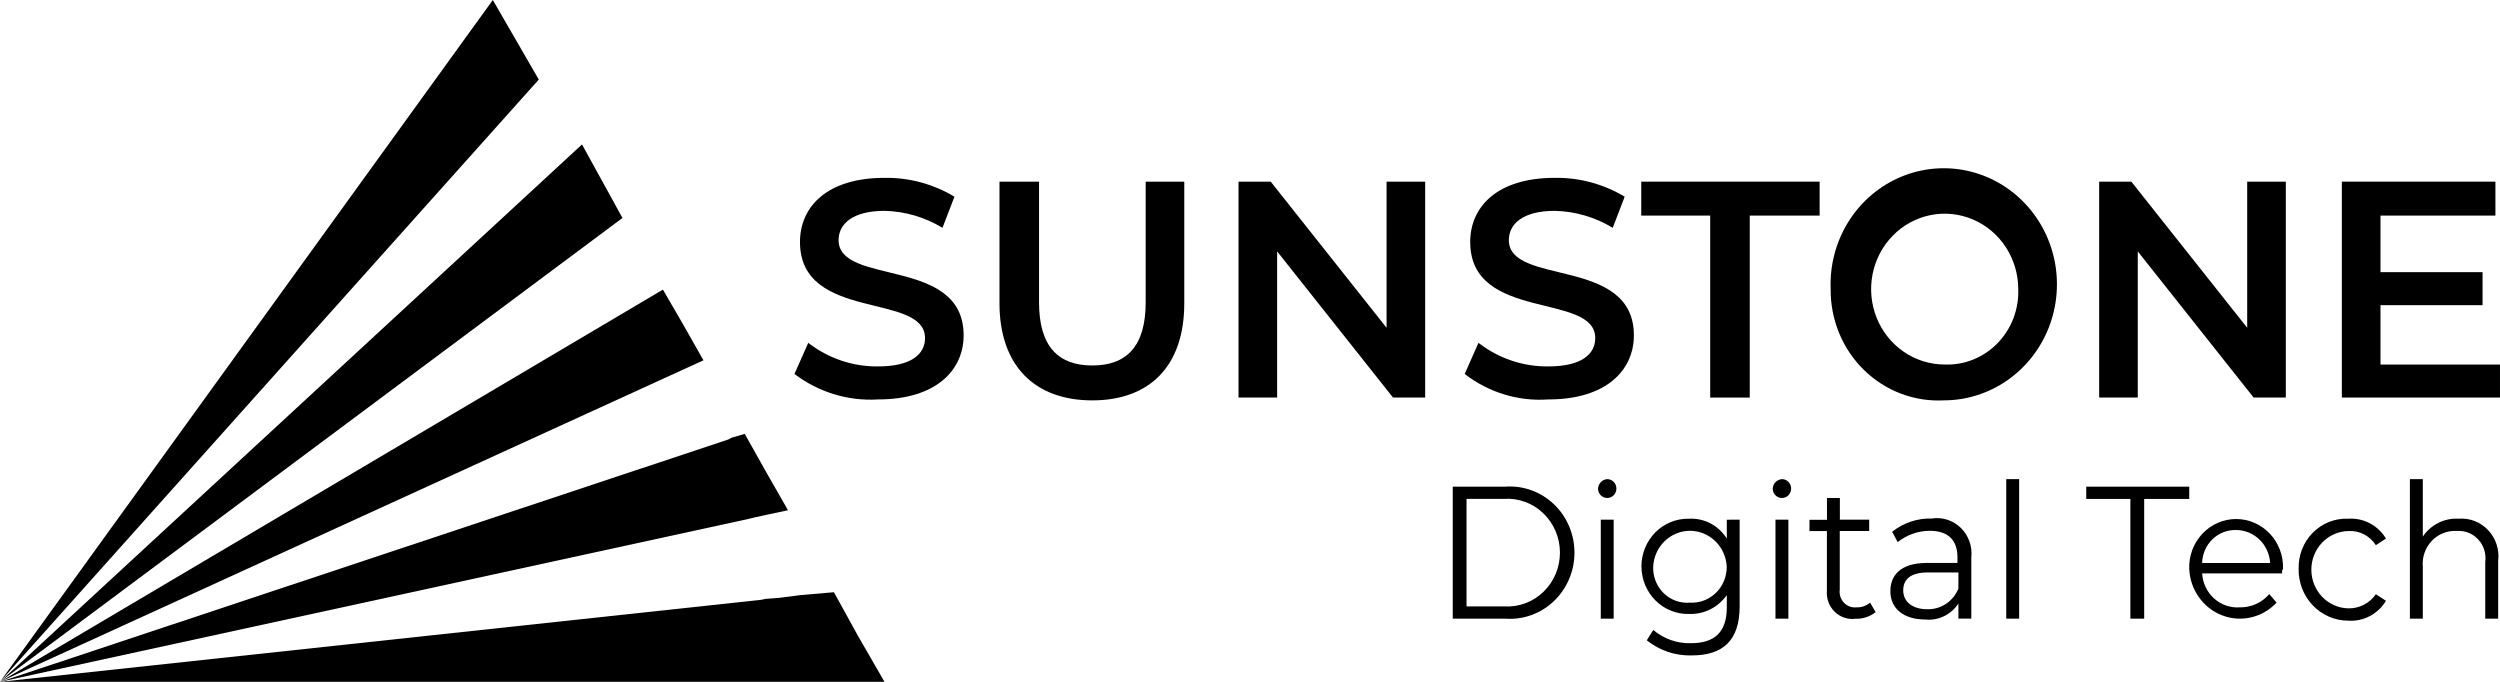 <svg width="132" height="36" viewBox="0 0 132 36" fill="none" xmlns="http://www.w3.org/2000/svg">
<g clip-path="url(#clip0_130_890)">
<path d="M41.947 19.745L42.676 18.102C43.737 18.925 45.035 19.363 46.365 19.347C48.113 19.347 48.841 18.7 48.841 17.853C48.841 15.414 42.239 17.007 42.239 12.775C42.239 10.933 43.647 9.39 46.705 9.39C48.001 9.37 49.277 9.715 50.395 10.386L49.763 12.029C48.836 11.466 47.783 11.157 46.705 11.133C45.005 11.133 44.278 11.832 44.278 12.677C44.278 15.116 50.88 13.523 50.88 17.705C50.88 19.547 49.423 21.09 46.365 21.09C44.784 21.187 43.221 20.711 41.947 19.745Z" fill="black"/>
<path d="M52.773 16.012V9.591H54.861V15.962C54.861 18.302 55.883 19.297 57.676 19.297C59.469 19.297 60.492 18.302 60.492 15.962V9.591H62.53V16.012C62.53 19.347 60.685 21.14 57.674 21.14C54.619 21.14 52.773 19.297 52.773 16.012Z" fill="black"/>
<path d="M75.249 9.591V20.99H73.55L67.433 13.274V20.99H65.394V9.591H67.094L73.211 17.307V9.591H75.249Z" fill="black"/>
<path d="M77.336 19.745L78.064 18.102C79.126 18.925 80.423 19.363 81.754 19.347C83.502 19.347 84.229 18.7 84.229 17.853C84.229 15.414 77.627 17.007 77.627 12.775C77.627 10.933 79.035 9.39 82.094 9.39C83.389 9.37 84.665 9.715 85.783 10.386L85.152 12.029C84.225 11.466 83.171 11.157 82.094 11.133C80.394 11.133 79.667 11.832 79.667 12.677C79.667 15.116 86.269 13.523 86.269 17.705C86.269 19.547 84.812 21.09 81.754 21.09C80.171 21.203 78.602 20.725 77.336 19.745Z" fill="black"/>
<path d="M90.348 11.383H86.658V9.591H96.076V11.383H92.386V20.992H90.299V11.383H90.348Z" fill="black"/>
<path d="M96.659 15.265C96.61 14.043 96.918 12.834 97.544 11.793C98.17 10.753 99.086 9.928 100.173 9.425C101.26 8.922 102.469 8.764 103.644 8.972C104.819 9.179 105.907 9.742 106.767 10.589C107.628 11.435 108.222 12.526 108.473 13.722C108.723 14.917 108.62 16.162 108.175 17.297C107.73 18.431 106.964 19.403 105.976 20.088C104.988 20.773 103.823 21.139 102.63 21.139C101.856 21.179 101.082 21.057 100.356 20.78C99.629 20.502 98.966 20.075 98.407 19.525C97.847 18.975 97.404 18.313 97.103 17.58C96.803 16.848 96.652 16.06 96.659 15.265ZM106.563 15.265C106.563 14.477 106.335 13.707 105.908 13.052C105.481 12.397 104.875 11.887 104.165 11.586C103.455 11.284 102.675 11.205 101.921 11.359C101.168 11.513 100.476 11.892 99.933 12.449C99.389 13.006 99.02 13.715 98.87 14.488C98.72 15.26 98.797 16.061 99.091 16.789C99.385 17.517 99.882 18.139 100.521 18.576C101.16 19.014 101.911 19.247 102.679 19.247C103.194 19.267 103.708 19.177 104.187 18.984C104.667 18.791 105.103 18.498 105.467 18.124C105.832 17.75 106.117 17.303 106.306 16.812C106.494 16.32 106.582 15.793 106.563 15.265Z" fill="black"/>
<path d="M120.691 9.591V20.99H118.991L112.874 13.274V20.99H110.836V9.591H112.535L118.652 17.307V9.591H120.691Z" fill="black"/>
<path d="M131.999 19.2V20.99H123.65V9.591H131.758V11.383H125.69V14.37H131.079V16.113H125.69V19.249H131.999V19.2Z" fill="black"/>
<path d="M76.705 25.696H79.472C79.939 25.66 80.409 25.724 80.852 25.883C81.294 26.042 81.7 26.293 82.043 26.62C82.387 26.947 82.661 27.343 82.848 27.784C83.035 28.224 83.132 28.7 83.132 29.181C83.132 29.661 83.035 30.137 82.848 30.577C82.661 31.018 82.387 31.414 82.043 31.741C81.7 32.068 81.294 32.319 80.852 32.478C80.409 32.637 79.939 32.701 79.472 32.665H76.705V25.696ZM79.424 32.018C79.801 32.041 80.18 31.985 80.535 31.853C80.891 31.721 81.217 31.516 81.493 31.25C81.768 30.984 81.988 30.663 82.138 30.307C82.288 29.951 82.365 29.567 82.365 29.179C82.365 28.791 82.288 28.407 82.138 28.051C81.988 27.695 81.768 27.374 81.493 27.108C81.217 26.842 80.891 26.636 80.535 26.504C80.18 26.372 79.801 26.316 79.424 26.34H77.433V32.018H79.424Z" fill="black"/>
<path d="M84.375 25.796C84.384 25.667 84.438 25.545 84.527 25.453C84.616 25.362 84.735 25.307 84.861 25.298C84.989 25.298 85.113 25.35 85.204 25.444C85.295 25.537 85.346 25.664 85.346 25.796C85.346 25.928 85.295 26.055 85.204 26.148C85.113 26.241 84.989 26.294 84.861 26.294C84.732 26.293 84.609 26.241 84.517 26.148C84.427 26.054 84.375 25.928 84.375 25.796ZM84.521 27.439H85.202V32.666H84.521V27.439Z" fill="black"/>
<path d="M91.853 27.438V32.018C91.853 33.81 90.979 34.606 89.329 34.606C88.47 34.633 87.629 34.352 86.951 33.809L87.291 33.262C87.85 33.734 88.558 33.982 89.281 33.961C90.544 33.961 91.175 33.363 91.175 32.068V31.421C90.949 31.742 90.649 32 90.302 32.174C89.954 32.348 89.571 32.431 89.185 32.417C88.858 32.426 88.532 32.367 88.227 32.245C87.922 32.123 87.644 31.939 87.409 31.704C87.175 31.47 86.988 31.19 86.861 30.881C86.734 30.571 86.668 30.239 86.668 29.903C86.668 29.567 86.734 29.235 86.861 28.925C86.988 28.616 87.175 28.336 87.409 28.101C87.644 27.867 87.922 27.683 88.227 27.561C88.532 27.439 88.858 27.38 89.185 27.389C89.578 27.368 89.969 27.453 90.318 27.638C90.668 27.822 90.963 28.098 91.175 28.437V27.441L91.853 27.438ZM91.172 29.927C91.148 29.415 90.934 28.931 90.572 28.578C90.21 28.224 89.73 28.026 89.23 28.026C88.73 28.026 88.249 28.224 87.888 28.578C87.526 28.931 87.311 29.415 87.288 29.927C87.279 30.186 87.324 30.444 87.42 30.685C87.516 30.925 87.66 31.142 87.844 31.321C88.027 31.5 88.245 31.636 88.484 31.722C88.723 31.808 88.977 31.841 89.23 31.819C89.48 31.833 89.731 31.795 89.967 31.706C90.202 31.618 90.418 31.48 90.6 31.303C90.782 31.126 90.926 30.912 91.025 30.676C91.123 30.439 91.173 30.184 91.172 29.927Z" fill="black"/>
<path d="M93.6 25.796C93.608 25.667 93.662 25.545 93.751 25.453C93.841 25.362 93.959 25.307 94.085 25.298C94.181 25.298 94.275 25.327 94.355 25.382C94.435 25.436 94.497 25.514 94.534 25.605C94.571 25.696 94.58 25.796 94.561 25.893C94.543 25.989 94.496 26.078 94.429 26.148C94.361 26.218 94.274 26.265 94.18 26.284C94.086 26.303 93.988 26.294 93.899 26.256C93.811 26.218 93.735 26.154 93.681 26.072C93.628 25.991 93.6 25.894 93.6 25.796ZM93.745 27.439H94.427V32.666H93.745V27.439Z" fill="black"/>
<path d="M99.034 32.321C98.728 32.562 98.35 32.685 97.966 32.671C97.766 32.696 97.564 32.676 97.373 32.611C97.182 32.545 97.008 32.437 96.864 32.294C96.719 32.151 96.608 31.976 96.538 31.782C96.468 31.589 96.442 31.382 96.46 31.177V28.041H95.541V27.444H96.464V26.294H97.145V27.439H98.693V28.037H97.139V31.123C97.121 31.247 97.131 31.374 97.168 31.494C97.205 31.613 97.267 31.723 97.352 31.814C97.436 31.905 97.539 31.975 97.654 32.02C97.768 32.064 97.891 32.081 98.013 32.069C98.277 32.079 98.536 31.991 98.742 31.82L99.034 32.321Z" fill="black"/>
<path d="M104.085 29.429V32.661H103.404V31.864C103.215 32.155 102.952 32.387 102.644 32.536C102.336 32.685 101.995 32.745 101.656 32.71C100.49 32.71 99.811 32.113 99.811 31.217C99.811 30.42 100.296 29.723 101.752 29.723H103.354V29.424C103.354 28.528 102.869 28.027 101.898 28.027C101.282 28.026 100.684 28.236 100.198 28.624L99.907 28.076C100.503 27.603 101.24 27.357 101.994 27.378C102.27 27.334 102.553 27.355 102.82 27.442C103.087 27.528 103.331 27.676 103.533 27.874C103.735 28.072 103.89 28.316 103.986 28.585C104.082 28.855 104.116 29.143 104.085 29.429ZM103.404 31.072V30.225H101.801C100.83 30.225 100.49 30.624 100.49 31.171C100.49 31.769 100.976 32.167 101.753 32.167C102.104 32.179 102.451 32.081 102.747 31.885C103.042 31.689 103.272 31.405 103.406 31.072H103.404Z" fill="black"/>
<path d="M105.93 25.298H106.611V32.665H105.93V25.298Z" fill="black"/>
<path d="M112.533 26.344H110.154V25.696H115.592V26.344H113.213V32.665H112.484V26.344H112.533Z" fill="black"/>
<path d="M120.495 30.275H116.273C116.287 30.527 116.35 30.774 116.458 31.001C116.566 31.228 116.717 31.431 116.902 31.598C117.088 31.764 117.303 31.892 117.537 31.973C117.77 32.053 118.017 32.085 118.263 32.068C118.556 32.074 118.846 32.014 119.115 31.894C119.383 31.773 119.622 31.594 119.816 31.369L120.205 31.817C119.841 32.206 119.374 32.478 118.861 32.597C118.348 32.716 117.812 32.678 117.32 32.487C116.828 32.296 116.402 31.961 116.095 31.523C115.787 31.086 115.612 30.565 115.591 30.026C115.58 29.686 115.637 29.347 115.756 29.029C115.876 28.712 116.057 28.422 116.288 28.177C116.518 27.933 116.795 27.738 117.101 27.605C117.406 27.473 117.735 27.404 118.067 27.404C118.399 27.404 118.728 27.473 119.033 27.605C119.339 27.738 119.616 27.933 119.847 28.177C120.078 28.422 120.258 28.712 120.378 29.029C120.498 29.347 120.554 29.686 120.543 30.026C120.499 30.101 120.482 30.189 120.495 30.275ZM116.271 29.727H119.863C119.836 29.257 119.636 28.815 119.302 28.491C118.968 28.167 118.526 27.986 118.067 27.985C117.837 27.978 117.608 28.017 117.394 28.101C117.179 28.185 116.983 28.311 116.816 28.473C116.649 28.635 116.516 28.829 116.422 29.045C116.329 29.26 116.278 29.492 116.273 29.727H116.271Z" fill="black"/>
<path d="M121.368 30.026C121.359 29.673 121.422 29.322 121.551 28.994C121.68 28.667 121.874 28.37 122.12 28.123C122.366 27.875 122.658 27.683 122.98 27.556C123.302 27.43 123.645 27.372 123.989 27.388C124.383 27.361 124.776 27.444 125.126 27.629C125.477 27.813 125.772 28.093 125.979 28.436L125.445 28.785C125.288 28.54 125.071 28.342 124.815 28.21C124.559 28.079 124.274 28.02 123.988 28.039C123.468 28.05 122.972 28.27 122.607 28.651C122.243 29.033 122.039 29.546 122.039 30.08C122.039 30.614 122.243 31.127 122.607 31.508C122.972 31.89 123.468 32.11 123.988 32.121C124.272 32.128 124.554 32.064 124.808 31.934C125.062 31.804 125.281 31.611 125.445 31.374L125.979 31.723C125.772 32.067 125.477 32.346 125.126 32.531C124.776 32.715 124.383 32.798 123.989 32.771C123.64 32.772 123.295 32.7 122.973 32.561C122.651 32.423 122.36 32.22 122.116 31.964C121.871 31.708 121.68 31.405 121.551 31.072C121.423 30.739 121.36 30.384 121.368 30.026Z" fill="black"/>
<path d="M131.903 29.629V32.665H131.221V29.679C131.251 29.464 131.233 29.246 131.17 29.04C131.106 28.833 130.998 28.644 130.853 28.487C130.709 28.329 130.532 28.206 130.335 28.128C130.138 28.05 129.926 28.019 129.716 28.035C129.472 28.02 129.228 28.059 129 28.149C128.772 28.24 128.566 28.38 128.396 28.559C128.226 28.739 128.095 28.954 128.014 29.191C127.932 29.427 127.902 29.678 127.924 29.928V32.665H127.242V25.298H127.924V28.334C128.133 28.022 128.417 27.771 128.749 27.606C129.081 27.44 129.449 27.365 129.817 27.388C130.106 27.364 130.396 27.407 130.667 27.512C130.937 27.618 131.181 27.784 131.381 27.999C131.581 28.213 131.731 28.471 131.822 28.753C131.912 29.035 131.94 29.334 131.903 29.629Z" fill="black"/>
<path d="M26.021 0L28.448 4.201L0 36L26.021 0Z" fill="black"/>
<path d="M30.73 7.626L32.866 11.509L0 36.001L30.73 7.626Z" fill="black"/>
<path d="M36.07 17.133L37.142 19.024L0 36L35.002 15.291L36.07 17.133Z" fill="black"/>
<path d="M40.439 24.899L39.322 22.908L38.641 23.107L38.447 23.207L0 36.001L39.565 27.389L39.759 27.339L40.441 27.189L41.606 26.94L40.439 24.899Z" fill="black"/>
<path d="M45.294 33.56L44.032 31.27L42.283 31.42L41.118 31.569L40.437 31.619L40.194 31.669L0 36H46.701L45.294 33.56Z" fill="black"/>
<path d="M27.575 4.181L19.177 13.739C18.739 13.341 18.302 12.992 17.914 12.644L25.922 1.344L27.575 4.181Z" fill="black"/>
<path d="M31.945 11.861L23.498 18.133C23.11 17.685 22.77 17.236 22.43 16.838L30.587 9.322L31.945 11.861Z" fill="black"/>
<path d="M36.118 19.076L27.186 23.158C26.845 22.66 26.555 22.162 26.215 21.714L34.759 16.686L36.118 19.076Z" fill="black"/>
<path d="M40.488 26.65L39.663 26.849L39.468 26.899L30.439 28.84C30.147 28.242 29.856 27.695 29.564 27.147L38.983 24.012L40.488 26.65Z" fill="black"/>
<path d="M45.438 35.249H33.4C33.108 34.55 32.866 33.852 32.574 33.209L41.167 32.263H41.849V32.213L43.645 32.014L45.438 35.249Z" fill="black"/>
</g>
<defs>
<clipPath id="clip0_130_890">
<rect width="132" height="36" fill="white"/>
</clipPath>
</defs>
</svg>
